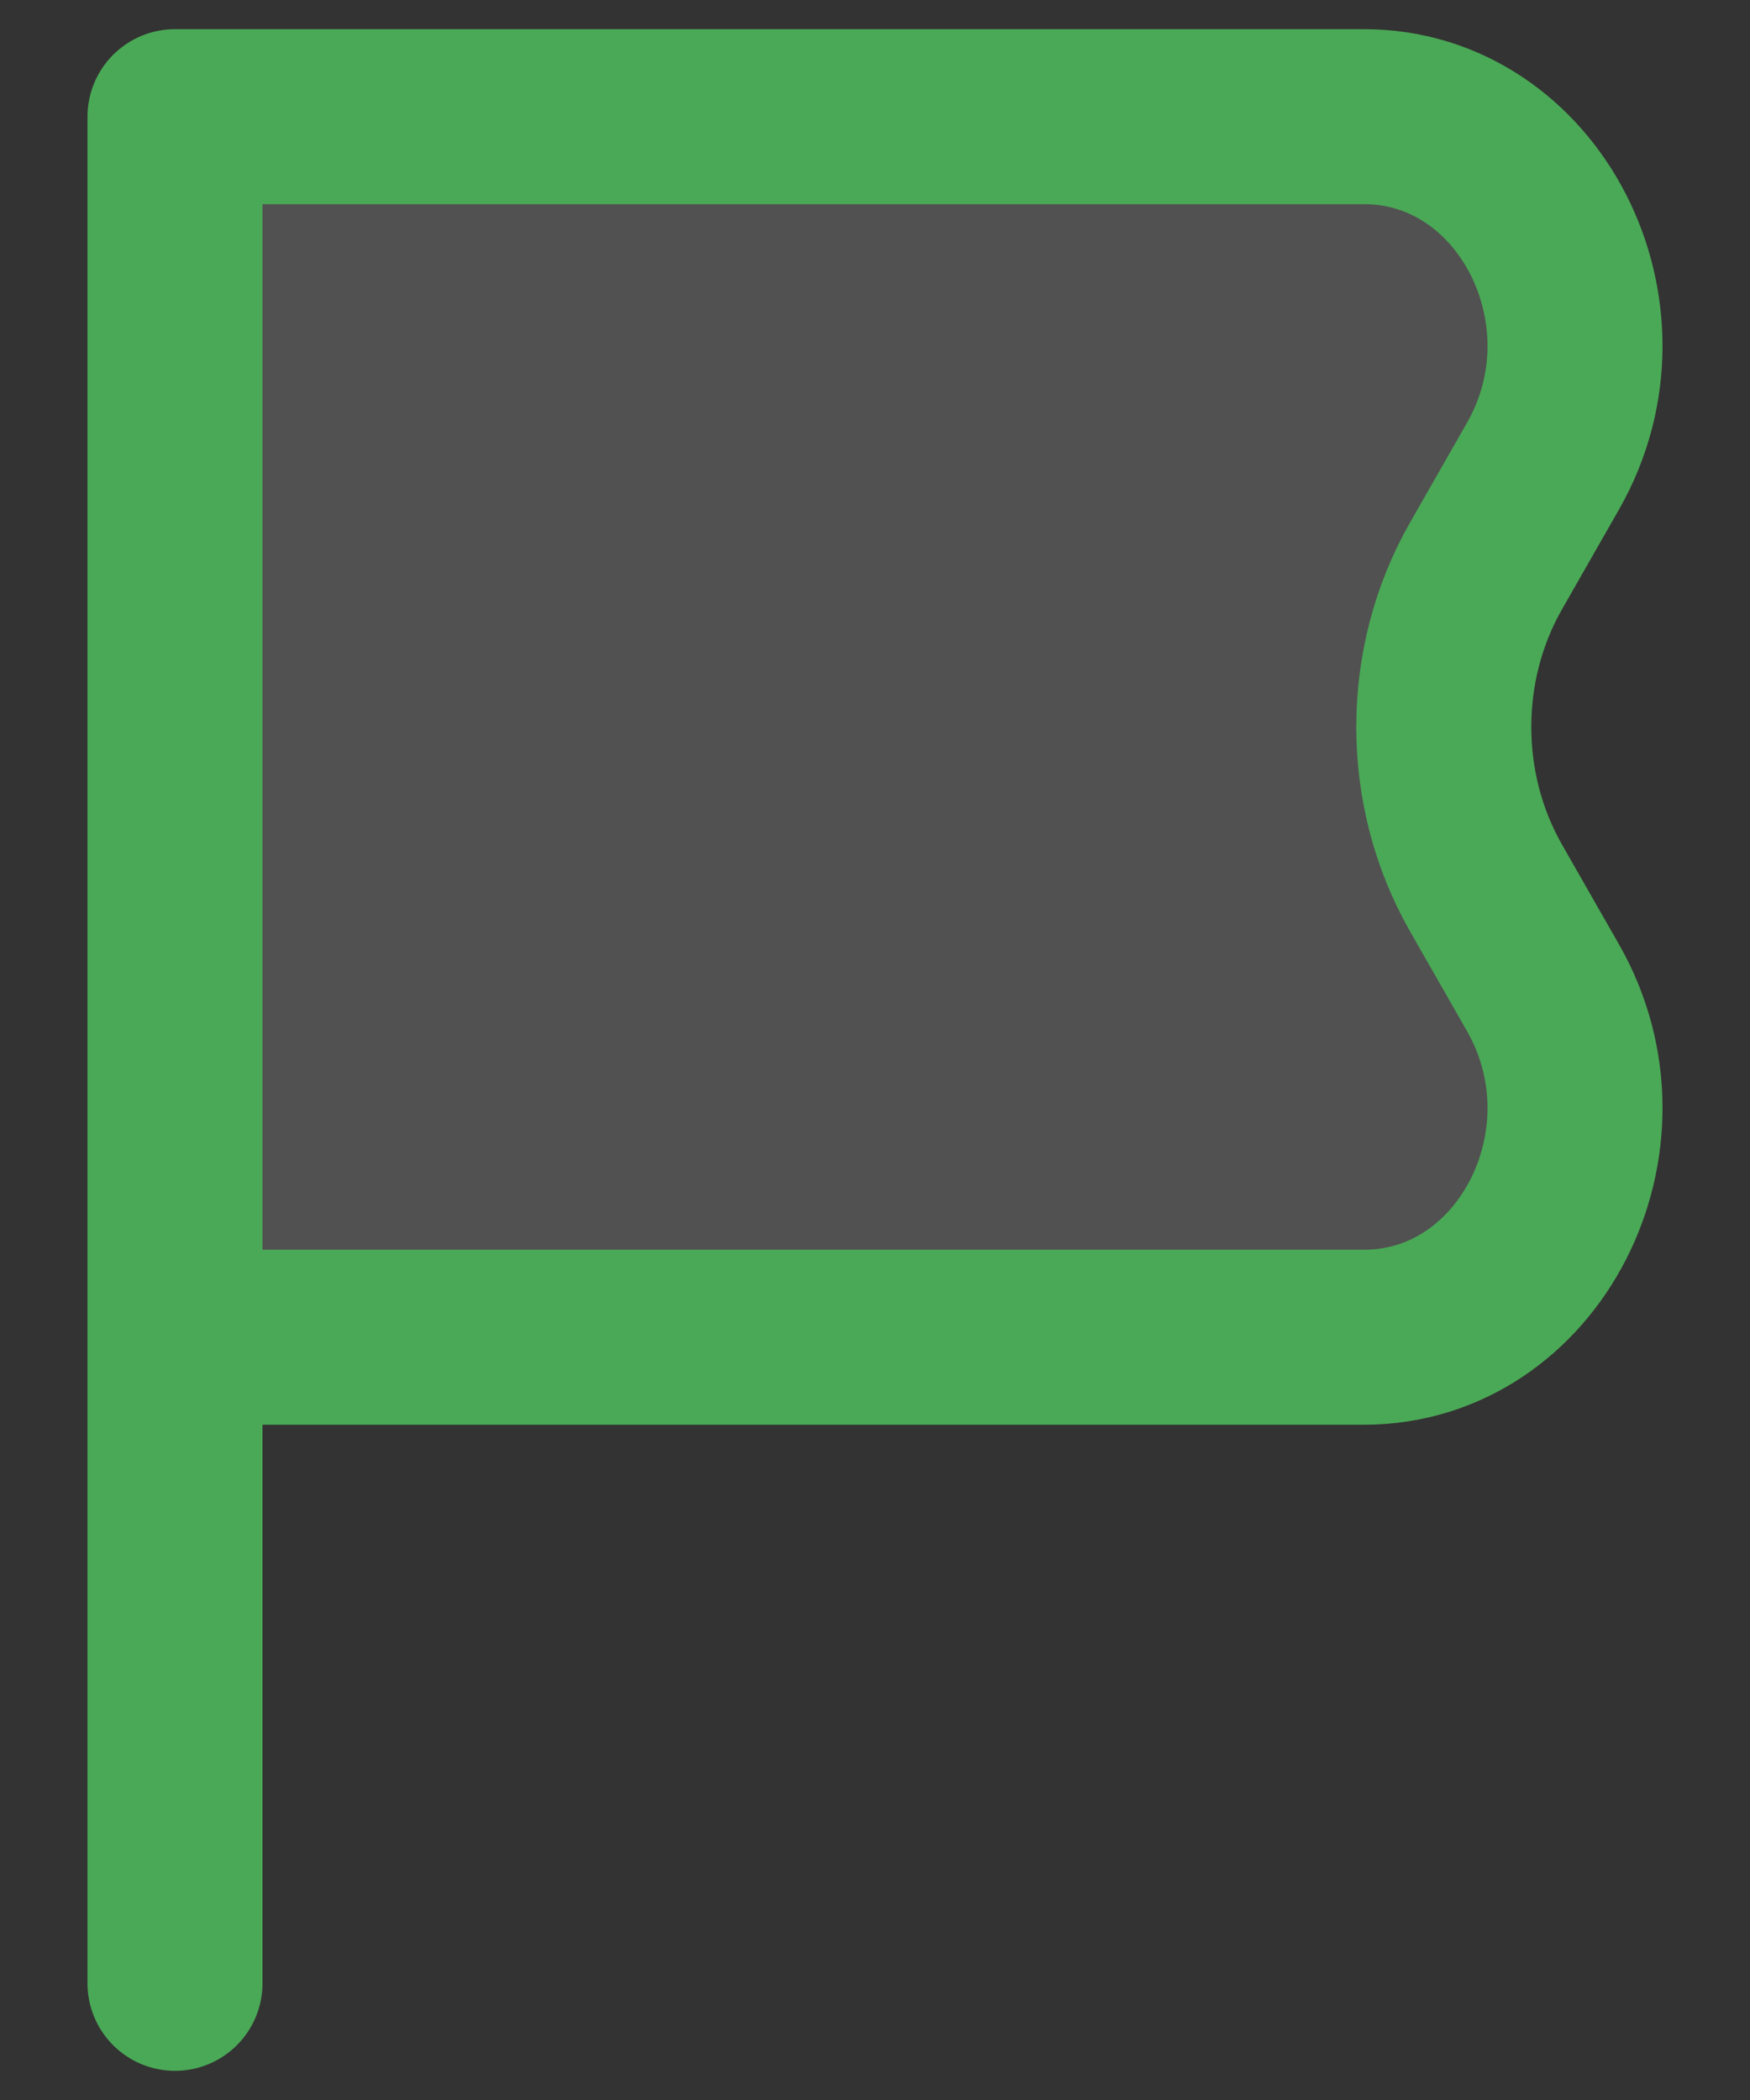 <svg width="15" height="18" viewBox="0 0 15 18" fill="none" xmlns="http://www.w3.org/2000/svg">
<rect x="0" y="0" width="15" height="18" fill="#333333" stroke="none"/>
<path d="M1.5 11.462H11.691C13.107 11.462 13.972 9.774 13.226 8.467L12.736 7.609C12.255 6.765 12.255 5.697 12.736 4.853L13.226 3.995C13.972 2.688 13.107 1 11.691 1L1.5 1L1.5 11.462Z" fill="white" fill-opacity="0.15"/>
<path d="M1.5 11.462H11.691C13.107 11.462 13.972 9.774 13.226 8.467L12.736 7.609C12.255 6.765 12.255 5.697 12.736 4.853L13.226 3.995C13.972 2.688 13.107 1 11.691 1L1.5 1L1.5 11.462ZM1.5 11.462L1.5 17" stroke="#4AA956" stroke-width="1.5" stroke-linecap="round" stroke-linejoin="round"/>
</svg>
